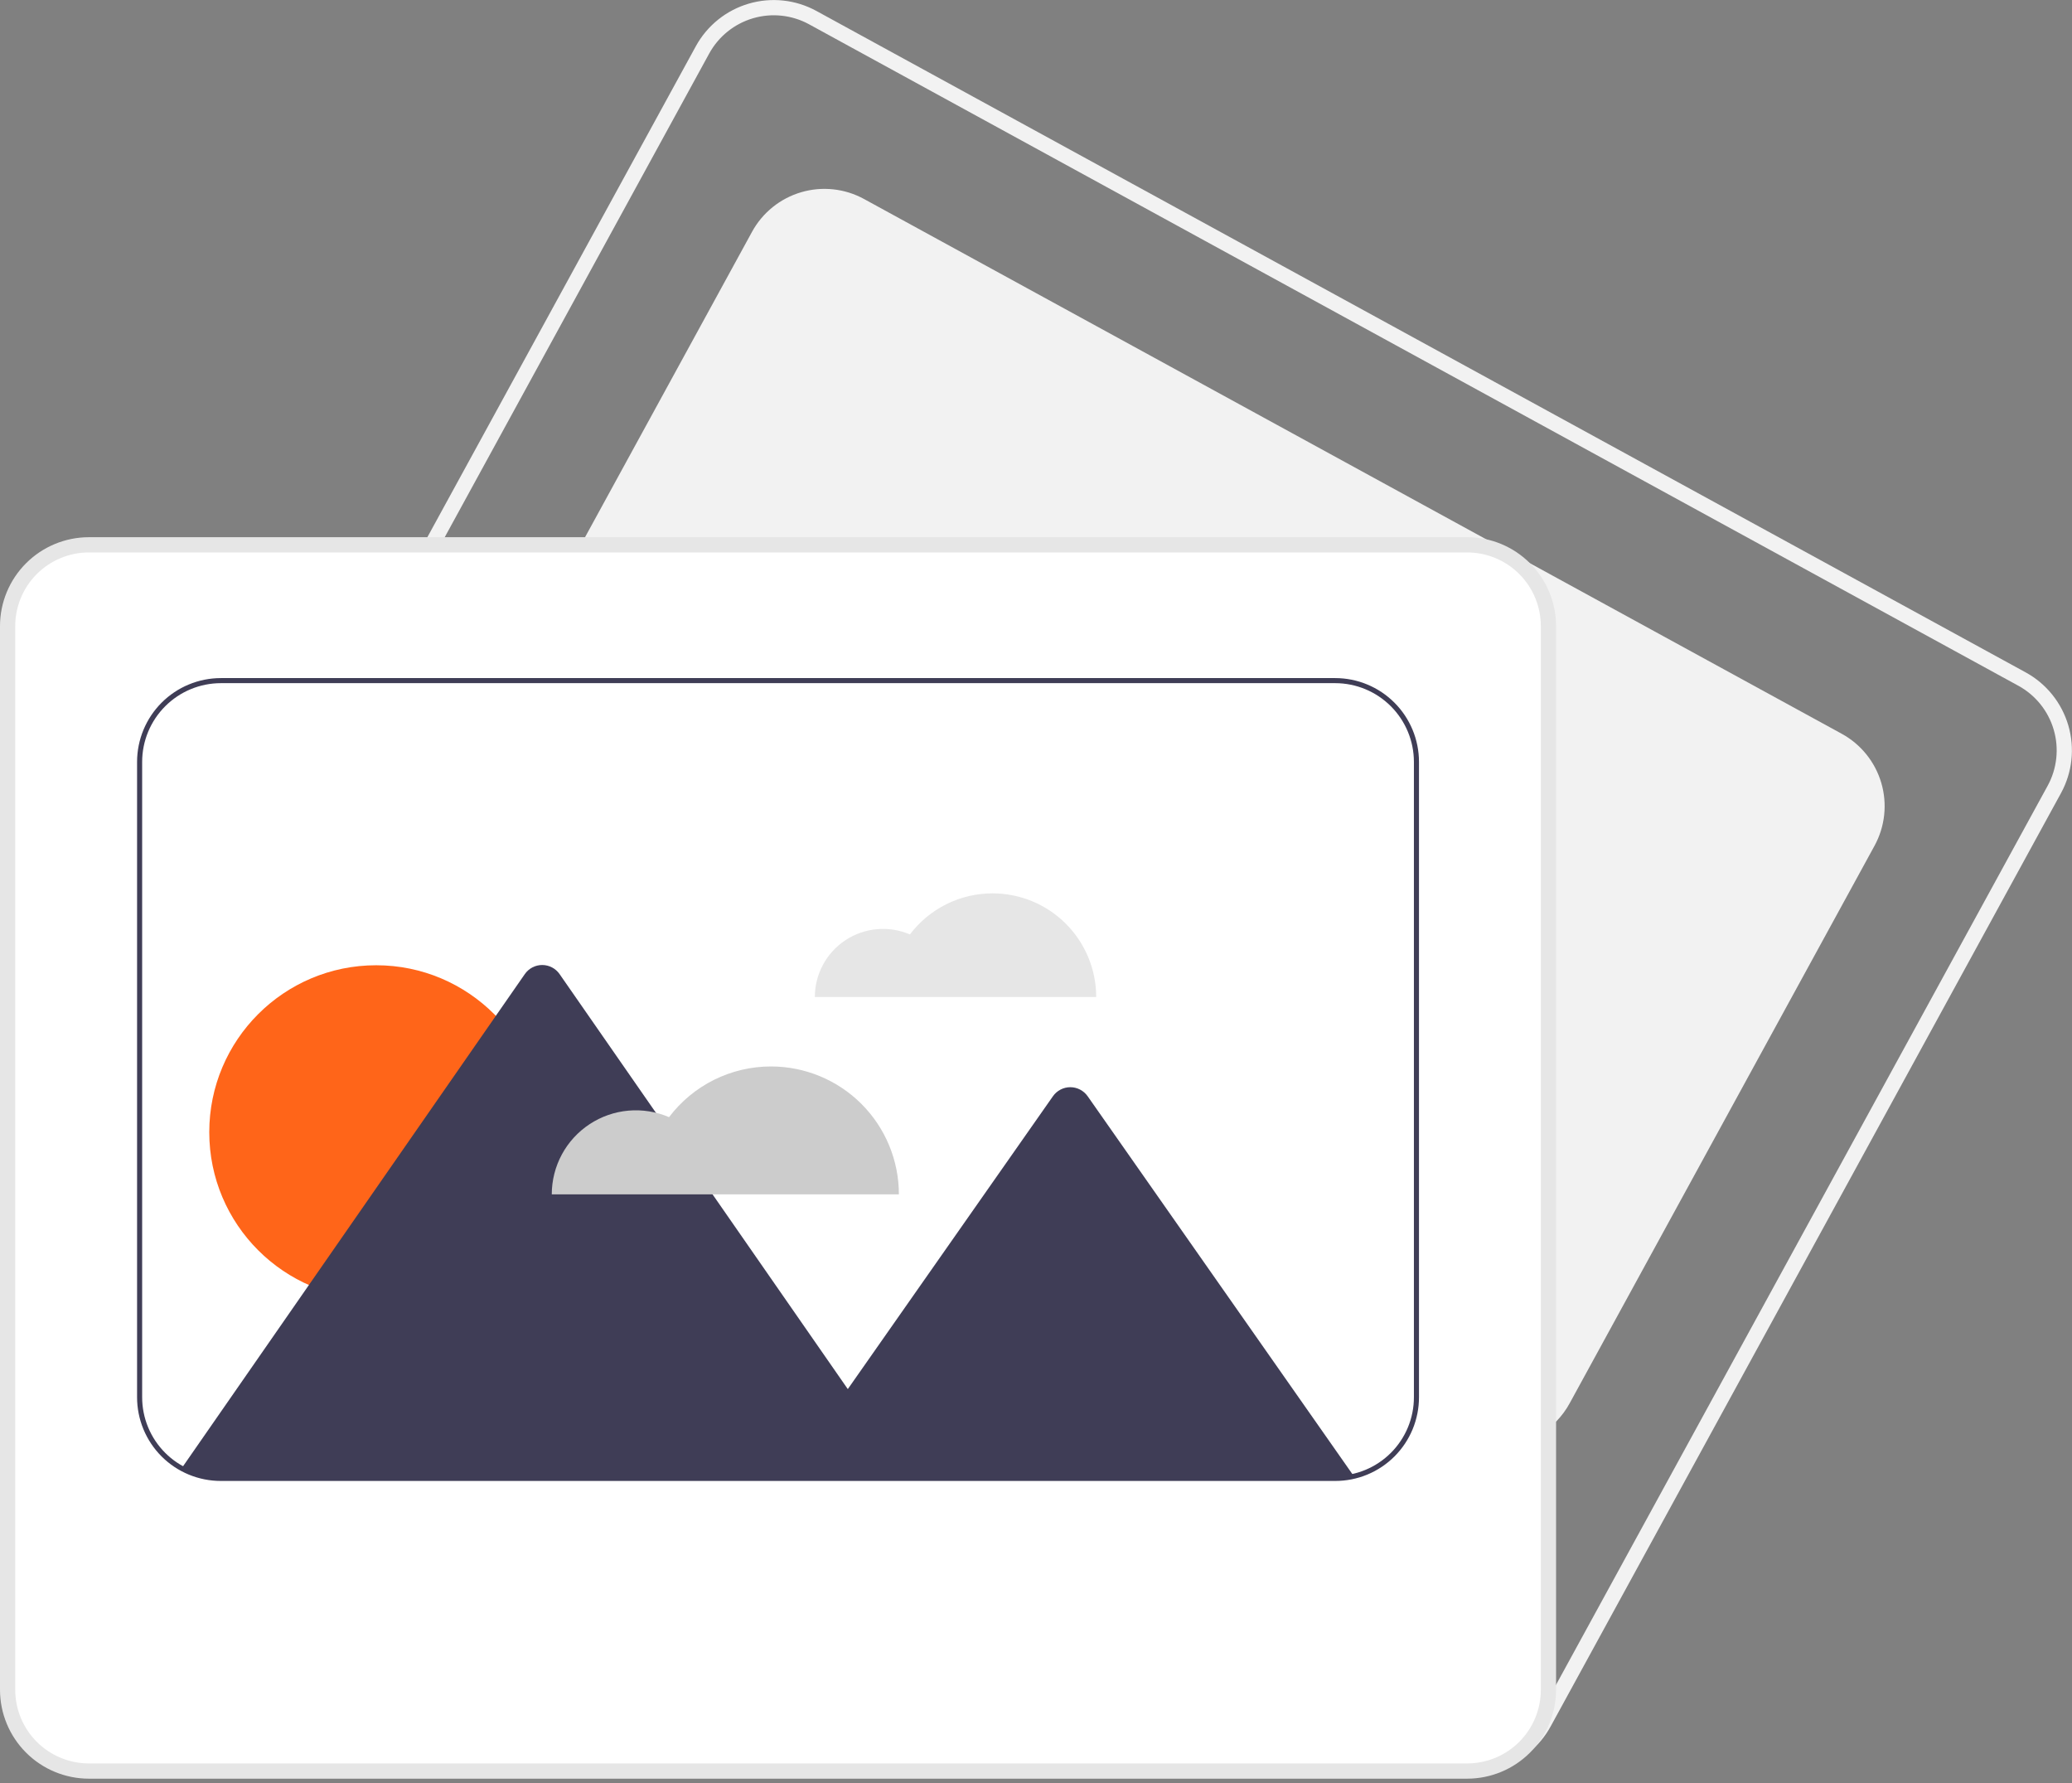 <svg width="258" height="222" viewBox="0 0 258 222" fill="none" xmlns="http://www.w3.org/2000/svg">
<rect x="0" y="0" width="258" height="222" fill="#808080" stroke="none"/>
<g clip-path="url(#clip0_508_1069)">
<path d="M183.368 220.686C181.517 220.684 179.697 220.215 178.075 219.324L27.492 136.97C24.921 135.56 23.013 133.187 22.189 130.373C21.364 127.558 21.69 124.531 23.095 121.956L86.641 5.76C87.338 4.486 88.28 3.361 89.412 2.45C90.543 1.539 91.844 0.86 93.238 0.452C94.632 0.044 96.093 -0.086 97.537 0.07C98.982 0.226 100.381 0.666 101.656 1.363L252.239 83.716C254.81 85.126 256.718 87.499 257.542 90.314C258.367 93.128 258.041 96.155 256.637 98.73L193.09 214.926C192.396 216.203 191.455 217.33 190.323 218.241C189.191 219.152 187.889 219.83 186.493 220.234C185.478 220.533 184.426 220.685 183.368 220.686ZM178.985 217.66C181.118 218.826 183.627 219.098 185.96 218.414C188.293 217.731 190.259 216.149 191.426 214.016L254.973 97.82C256.136 95.687 256.406 93.179 255.723 90.847C255.04 88.514 253.46 86.548 251.329 85.38L100.746 3.026C98.613 1.86 96.104 1.589 93.771 2.272C91.438 2.955 89.472 4.538 88.305 6.67L24.758 122.866C23.595 125 23.325 127.508 24.008 129.84C24.691 132.172 26.271 134.138 28.402 135.307L178.985 217.66Z" fill="#F2F2F2"/>
<path d="M186.474 180.046C184.741 180.045 183.036 179.608 181.517 178.776L59.775 112.196C58.59 111.55 57.545 110.676 56.698 109.625C55.852 108.574 55.221 107.367 54.842 106.072C54.462 104.777 54.342 103.42 54.488 102.079C54.633 100.737 55.042 99.438 55.691 98.254L93.643 28.858C94.29 27.675 95.164 26.63 96.215 25.784C97.266 24.939 98.474 24.308 99.768 23.929C101.063 23.55 102.42 23.429 103.761 23.574C105.102 23.719 106.401 24.127 107.585 24.775L229.327 91.355C230.511 92.002 231.555 92.876 232.401 93.927C233.247 94.978 233.877 96.185 234.257 97.48C234.636 98.775 234.756 100.131 234.611 101.472C234.466 102.814 234.058 104.113 233.411 105.297L195.459 174.692C194.581 176.311 193.283 177.662 191.702 178.604C190.121 179.546 188.314 180.044 186.474 180.046Z" fill="#F2F2F2"/>
<path d="M182.695 220.654H11.064C8.34 220.651 5.729 219.568 3.803 217.642C1.877 215.716 0.794 213.105 0.791 210.382V77.945C0.794 75.221 1.877 72.61 3.803 70.684C5.729 68.758 8.34 67.675 11.064 67.672H182.695C185.418 67.675 188.029 68.758 189.955 70.684C191.881 72.61 192.964 75.221 192.967 77.945V210.382C192.964 213.105 191.881 215.716 189.955 217.642C188.029 219.568 185.418 220.651 182.695 220.654Z" fill="white"/>
<path d="M182.694 221.445H11.063C8.13 221.441 5.318 220.275 3.244 218.201C1.17 216.127 0.003 213.315 0 210.382V77.945C0.003 75.012 1.17 72.2 3.244 70.126C5.318 68.052 8.13 66.885 11.063 66.882H182.694C185.627 66.885 188.439 68.052 190.513 70.126C192.587 72.2 193.754 75.012 193.757 77.945V210.382C193.754 213.315 192.587 216.127 190.513 218.201C188.439 220.275 185.627 221.441 182.694 221.445ZM11.063 68.778C8.633 68.781 6.303 69.748 4.584 71.466C2.866 73.184 1.899 75.514 1.896 77.945V210.382C1.899 212.812 2.866 215.142 4.584 216.861C6.303 218.579 8.633 219.546 11.063 219.548H182.694C185.124 219.546 187.454 218.579 189.173 216.861C190.891 215.142 191.858 212.812 191.86 210.382V77.945C191.858 75.514 190.891 73.184 189.173 71.466C187.454 69.748 185.124 68.781 182.694 68.778H11.063Z" fill="#E6E6E6"/>
<path d="M123.589 111.224C121.595 111.222 119.628 111.683 117.842 112.571C116.057 113.459 114.502 114.749 113.3 116.34C112.009 115.784 110.601 115.558 109.202 115.681C107.803 115.805 106.456 116.274 105.282 117.046C104.109 117.818 103.146 118.87 102.479 120.106C101.812 121.343 101.463 122.726 101.463 124.13H136.495C136.495 122.435 136.161 120.757 135.513 119.191C134.864 117.625 133.913 116.202 132.715 115.004C131.516 113.805 130.094 112.855 128.528 112.206C126.962 111.557 125.283 111.224 123.589 111.224Z" fill="#E6E6E6"/>
<path d="M46.841 161.743C58.32 161.743 67.626 152.437 67.626 140.958C67.626 129.479 58.32 120.174 46.841 120.174C35.362 120.174 26.057 129.479 26.057 140.958C26.057 152.437 35.362 161.743 46.841 161.743Z" fill="#FF6519"/>
<path d="M168.583 183.793C167.821 183.973 167.04 184.063 166.257 184.062H27.498C25.789 184.065 24.107 183.633 22.611 182.807L22.981 182.276L38.463 159.983L61.404 126.956L61.739 126.472L65.348 121.276C65.591 120.926 65.915 120.64 66.292 120.443C66.669 120.246 67.088 120.143 67.514 120.143C67.939 120.143 68.358 120.246 68.736 120.443C69.112 120.64 69.436 120.926 69.679 121.276L81.671 138.537V138.54L88.726 148.699L105.566 172.942L131.109 136.482C131.352 136.135 131.676 135.851 132.052 135.655C132.428 135.459 132.846 135.356 133.271 135.356C133.695 135.356 134.113 135.459 134.49 135.655C134.866 135.851 135.189 136.135 135.433 136.482L151.818 159.869L152.76 161.212L168.583 183.793Z" fill="#3F3D56"/>
<path d="M96.003 132.774C93.543 132.773 91.116 133.342 88.913 134.437C86.711 135.532 84.792 137.124 83.309 139.086C81.717 138.401 79.98 138.122 78.253 138.274C76.527 138.426 74.865 139.005 73.418 139.958C71.97 140.911 70.781 142.208 69.959 143.734C69.136 145.259 68.706 146.965 68.705 148.698H111.927C111.927 146.607 111.515 144.536 110.715 142.604C109.914 140.672 108.741 138.917 107.263 137.438C105.784 135.96 104.029 134.787 102.097 133.987C100.165 133.186 98.094 132.774 96.003 132.774Z" fill="#CCCCCC"/>
<path d="M166.258 184.378H27.499C26.129 184.379 24.772 184.11 23.506 183.586C22.24 183.063 21.09 182.294 20.121 181.326C19.152 180.357 18.384 179.206 17.86 177.94C17.336 176.674 17.067 175.317 17.068 173.947V94.852C17.072 92.086 18.171 89.435 20.127 87.479C22.082 85.524 24.734 84.424 27.499 84.421H166.258C169.023 84.424 171.675 85.524 173.63 87.479C175.586 89.435 176.685 92.086 176.689 94.852V173.947C176.69 175.317 176.421 176.674 175.898 177.941C175.374 179.207 174.606 180.357 173.637 181.326C172.668 182.295 171.518 183.063 170.251 183.587C168.985 184.111 167.628 184.379 166.258 184.378ZM27.499 85.053C24.901 85.056 22.411 86.089 20.574 87.926C18.737 89.763 17.703 92.254 17.701 94.852V173.947C17.699 175.234 17.952 176.509 18.444 177.698C18.936 178.888 19.658 179.968 20.568 180.878C21.478 181.789 22.558 182.51 23.748 183.002C24.937 183.494 26.212 183.747 27.499 183.746H166.258C167.545 183.747 168.82 183.495 170.009 183.003C171.199 182.511 172.28 181.789 173.19 180.879C174.1 179.969 174.822 178.888 175.314 177.699C175.806 176.509 176.058 175.234 176.056 173.947V94.852C176.053 92.254 175.02 89.763 173.183 87.926C171.346 86.089 168.856 85.056 166.258 85.053H27.499Z" fill="#3F3D56"/>
</g>
<defs>
<clipPath id="clip0_508_1069">
<rect width="257.991" height="221.444" fill="white"/>
</clipPath>
</defs>
</svg>
